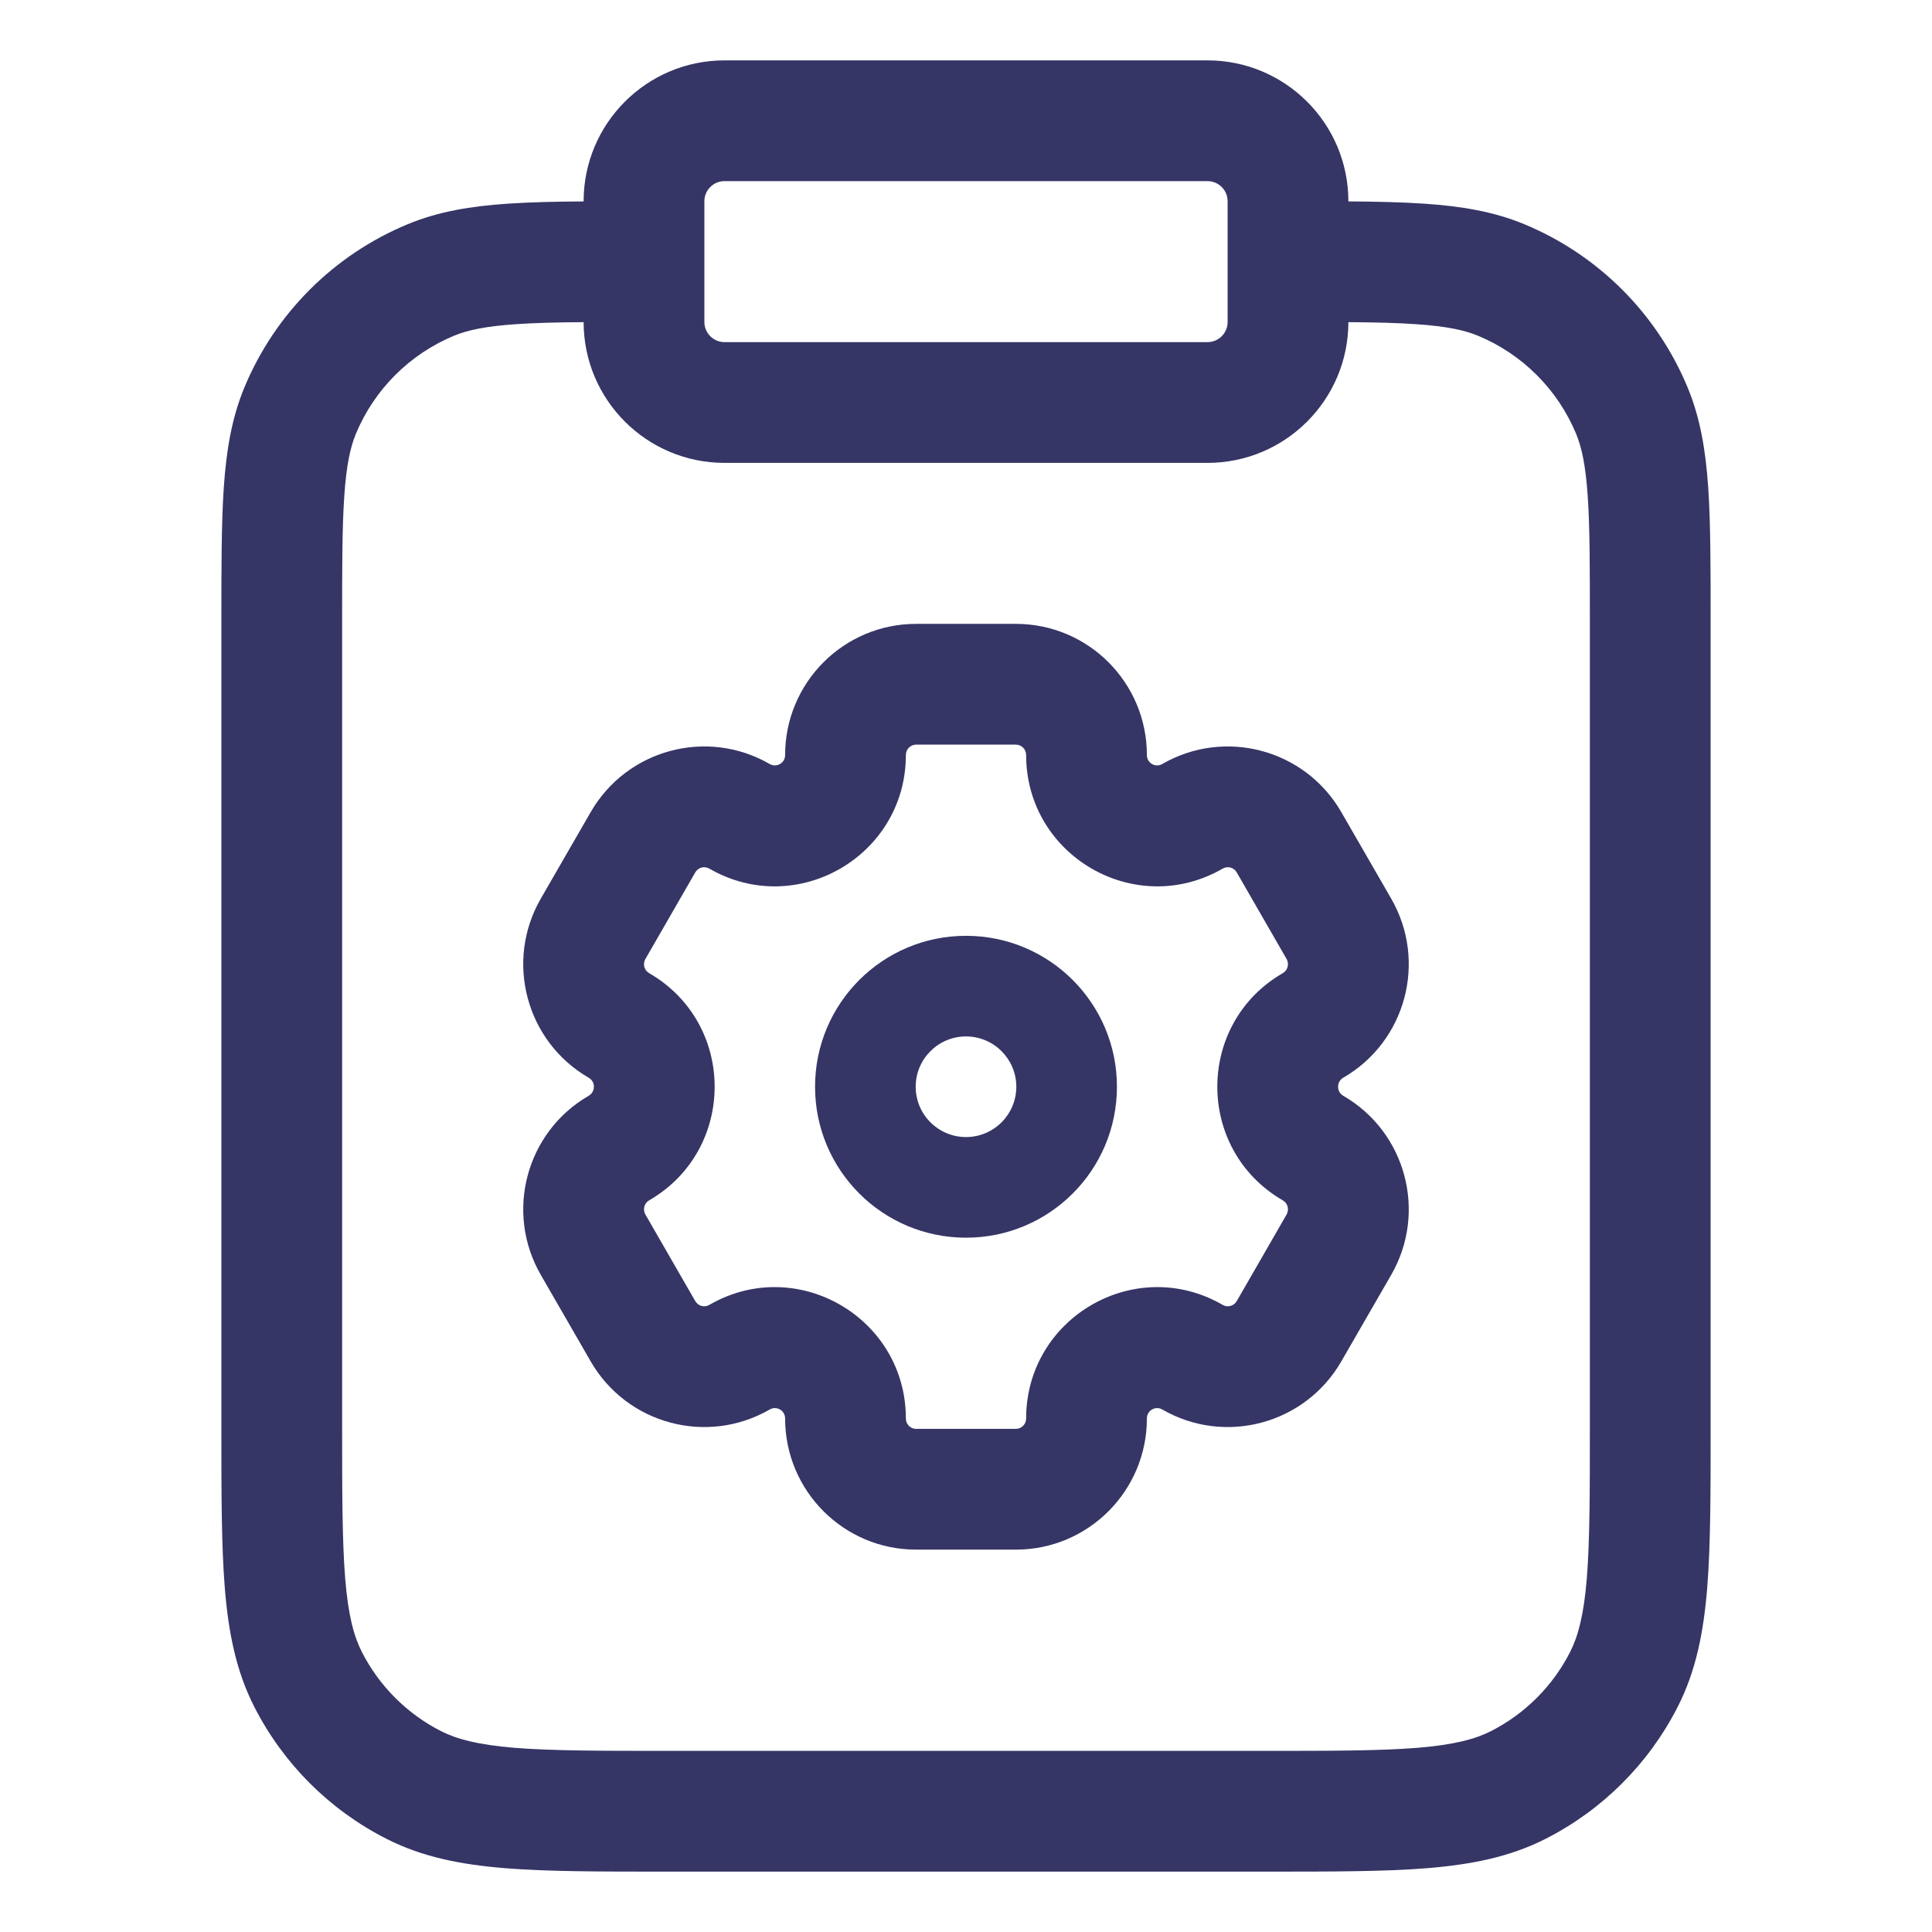 <svg width="24" height="24" viewBox="0 0 24 24" fill="none" xmlns="http://www.w3.org/2000/svg">
<path fill-rule="evenodd" clip-rule="evenodd" d="M12 11.625C10.964 11.625 10.125 12.464 10.125 13.5C10.125 14.536 10.964 15.375 12 15.375C13.036 15.375 13.875 14.536 13.875 13.5C13.875 12.464 13.036 11.625 12 11.625ZM11.375 13.5C11.375 13.155 11.655 12.875 12 12.875C12.345 12.875 12.625 13.155 12.625 13.5C12.625 13.845 12.345 14.125 12 14.125C11.655 14.125 11.375 13.845 11.375 13.5Z" fill="#353566"/>
<path fill-rule="evenodd" clip-rule="evenodd" d="M6.718 15.837C6.269 15.058 6.535 14.062 7.313 13.612C7.399 13.562 7.399 13.437 7.313 13.388C6.535 12.938 6.269 11.941 6.718 11.163L7.338 10.088C7.787 9.309 8.783 9.041 9.562 9.491C9.645 9.539 9.753 9.481 9.753 9.379C9.753 8.481 10.48 7.75 11.38 7.75L12.62 7.75C13.52 7.75 14.247 8.481 14.247 9.379C14.247 9.481 14.355 9.539 14.438 9.491C15.217 9.041 16.213 9.309 16.662 10.088L17.282 11.163C17.731 11.942 17.465 12.938 16.686 13.388C16.601 13.437 16.601 13.562 16.686 13.612C17.465 14.062 17.731 15.058 17.282 15.837L16.662 16.912C16.213 17.691 15.217 17.959 14.438 17.509C14.355 17.461 14.247 17.519 14.247 17.621C14.247 18.519 13.52 19.25 12.62 19.25H11.38C10.48 19.25 9.753 18.519 9.753 17.621C9.753 17.519 9.645 17.461 9.562 17.509C8.783 17.959 7.787 17.691 7.338 16.912L6.718 15.837ZM8.064 14.911C8.003 14.946 7.981 15.025 8.018 15.088L8.637 16.163C8.673 16.225 8.751 16.245 8.811 16.21C9.898 15.581 11.253 16.369 11.253 17.621C11.253 17.693 11.311 17.75 11.38 17.75H12.62C12.689 17.75 12.747 17.693 12.747 17.621C12.747 16.369 14.102 15.581 15.189 16.21C15.249 16.245 15.327 16.225 15.363 16.163L15.982 15.088C16.018 15.025 15.997 14.946 15.935 14.911C14.851 14.283 14.851 12.716 15.935 12.089C15.997 12.054 16.018 11.975 15.982 11.912L15.363 10.837C15.327 10.775 15.249 10.755 15.189 10.79C14.102 11.418 12.747 10.631 12.747 9.379C12.747 9.307 12.689 9.25 12.62 9.25H11.38C11.311 9.25 11.253 9.307 11.253 9.379C11.253 10.631 9.898 11.418 8.811 10.79C8.75 10.755 8.673 10.775 8.637 10.837L8.018 11.912C7.981 11.975 8.003 12.054 8.064 12.089C9.149 12.716 9.149 14.283 8.064 14.911Z" fill="#353566"/>
<path fill-rule="evenodd" clip-rule="evenodd" d="M9 0.75C8.034 0.75 7.25 1.534 7.25 2.5V2.502C6.893 2.504 6.581 2.512 6.307 2.53C5.851 2.561 5.447 2.627 5.065 2.785C4.146 3.166 3.416 3.896 3.035 4.815C2.877 5.197 2.811 5.601 2.78 6.057C2.75 6.501 2.75 7.047 2.75 7.723V17.732C2.75 18.545 2.75 19.201 2.793 19.732C2.838 20.278 2.932 20.758 3.159 21.203C3.518 21.908 4.092 22.482 4.798 22.841C5.242 23.068 5.722 23.162 6.269 23.207C6.799 23.25 7.455 23.25 8.268 23.25H15.732C16.545 23.25 17.201 23.25 17.732 23.207C18.278 23.162 18.758 23.068 19.203 22.841C19.908 22.482 20.482 21.908 20.841 21.203C21.068 20.758 21.162 20.278 21.207 19.732C21.25 19.201 21.25 18.545 21.25 17.732V7.723C21.25 7.047 21.25 6.501 21.22 6.057C21.189 5.601 21.123 5.197 20.965 4.815C20.584 3.896 19.854 3.166 18.935 2.785C18.553 2.627 18.149 2.561 17.692 2.53C17.419 2.512 17.107 2.504 16.75 2.502V2.5C16.75 1.534 15.966 0.75 15 0.75H9ZM16.75 4.002C17.085 4.004 17.357 4.011 17.59 4.027C17.971 4.053 18.192 4.101 18.361 4.171C18.912 4.4 19.35 4.838 19.579 5.389C19.649 5.558 19.697 5.779 19.723 6.16C19.75 6.547 19.75 7.041 19.75 7.75V17.7C19.75 18.552 19.749 19.147 19.712 19.609C19.674 20.063 19.605 20.324 19.505 20.521C19.289 20.945 18.945 21.289 18.521 21.505C18.324 21.605 18.063 21.674 17.609 21.712C17.147 21.749 16.552 21.75 15.7 21.75H8.3C7.448 21.75 6.853 21.749 6.391 21.712C5.937 21.674 5.676 21.605 5.479 21.505C5.055 21.289 4.711 20.945 4.495 20.521C4.395 20.324 4.325 20.063 4.288 19.609C4.251 19.147 4.25 18.552 4.25 17.7V7.75C4.25 7.041 4.25 6.547 4.277 6.16C4.303 5.779 4.351 5.558 4.421 5.389C4.65 4.838 5.088 4.4 5.639 4.171C5.808 4.101 6.029 4.053 6.41 4.027C6.643 4.011 6.915 4.004 7.25 4.002C7.251 4.967 8.034 5.75 9 5.75H15C15.966 5.75 16.749 4.967 16.75 4.002ZM15.25 2.5C15.25 2.362 15.138 2.25 15 2.25H9C8.862 2.25 8.75 2.362 8.75 2.5V4C8.75 4.138 8.862 4.25 9 4.25H15C15.138 4.25 15.25 4.138 15.25 4V2.5Z" fill="#353566"/>
</svg>
